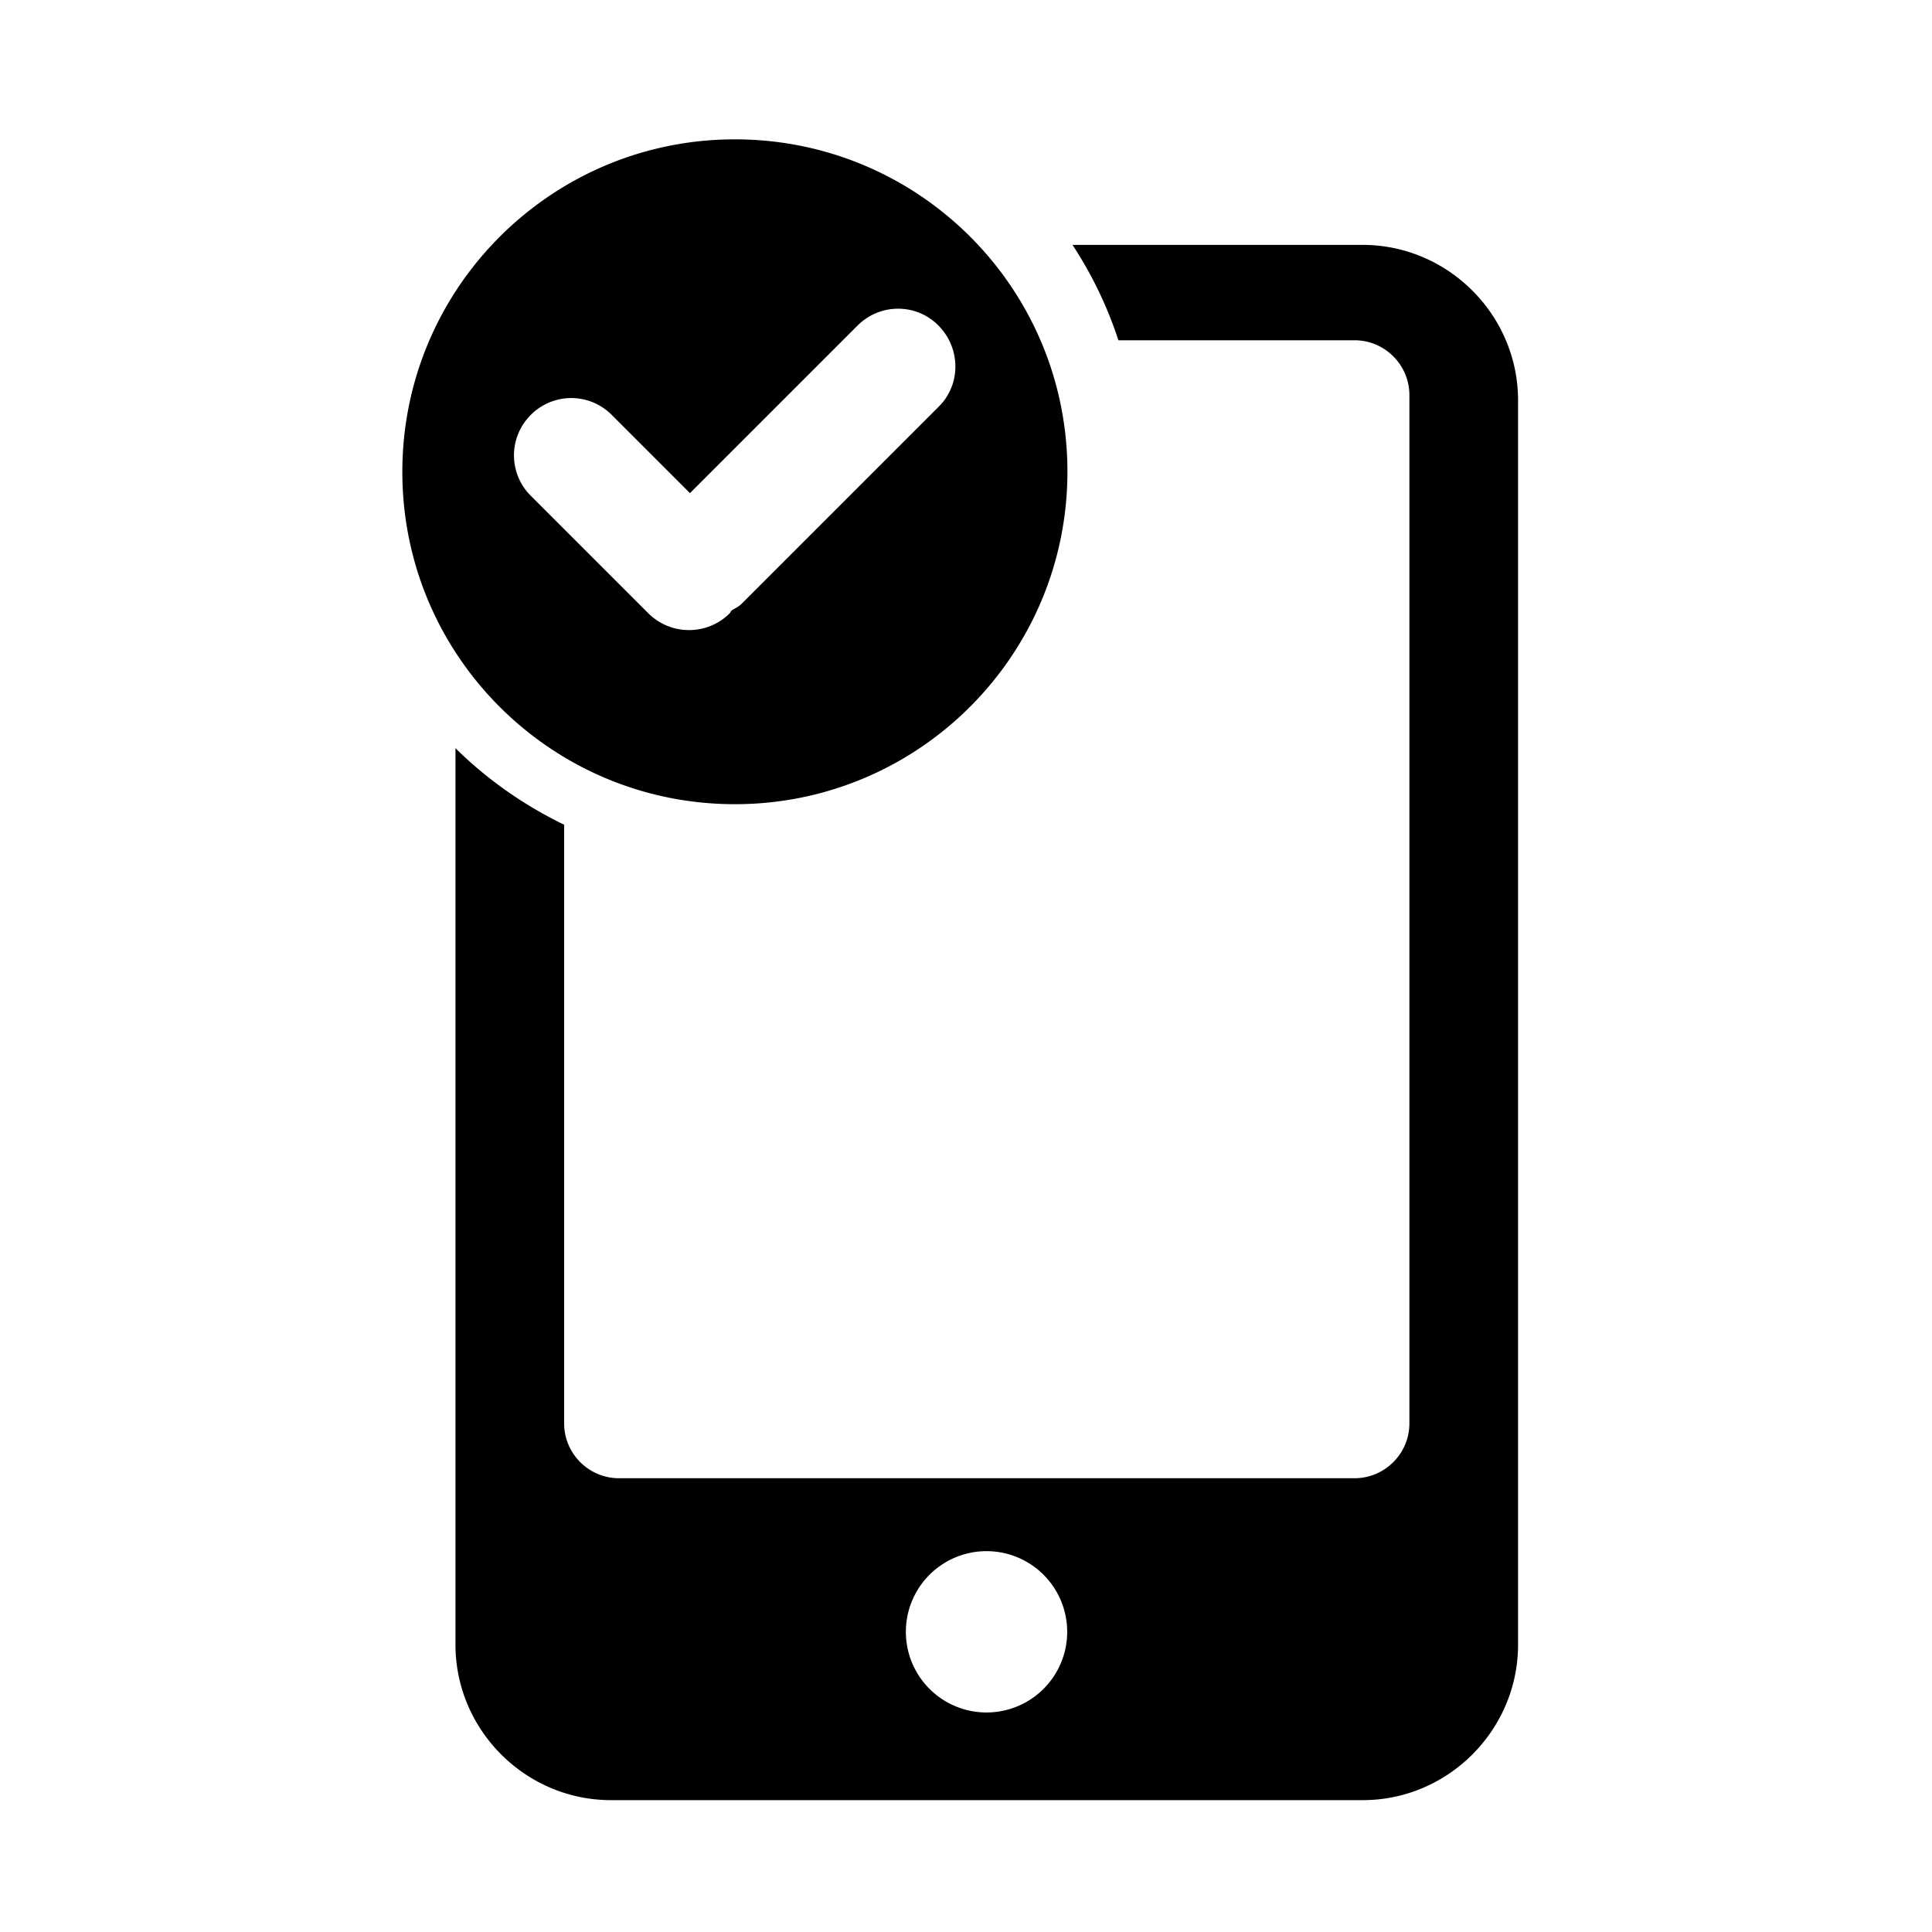 <svg width="128" height="128" viewBox="0 0 1024 1024" xmlns="http://www.w3.org/2000/svg"><path d="M389.504 73.856c-97.28 0-176.256 78.848-176.256 176.256S292.224 426.24 389.504 426.24 565.76 347.392 565.76 249.984 486.912 73.856 389.504 73.856z m108.16 141.568l-104.704 104.704c-1.536 1.536-3.456 2.304-5.248 3.456-0.384 0.512-0.512 1.024-1.024 1.536-5.888 5.888-13.696 8.832-21.504 8.832-7.808 0-15.488-2.944-21.504-8.832l-62.336-62.336a30.208 30.208 0 0 1 0-42.88 30.208 30.208 0 0 1 42.88 0l41.472 41.472 88.832-88.832c11.904-11.904 31.104-11.904 42.88 0s12.032 31.104 0.256 42.88zM804.608 871.68V212.224c0-45.312-37.12-82.432-82.432-82.432H568.448c10.24 15.616 18.432 32.512 24.32 50.56h125.184c16 0 29.056 13.056 29.056 29.056v545.024c0 16-13.056 29.056-29.056 29.056H328.064c-16 0-29.056-13.056-29.056-29.056V437.12c-21.376-10.368-40.96-24.064-57.6-40.576V871.68c0 45.312 37.12 82.432 82.432 82.432h398.464c45.184 0 82.304-37.12 82.304-82.432z m-324.48-6.784a42.752 42.752 0 1 1 85.504 0 42.752 42.752 0 0 1-85.504 0z"></path></svg>